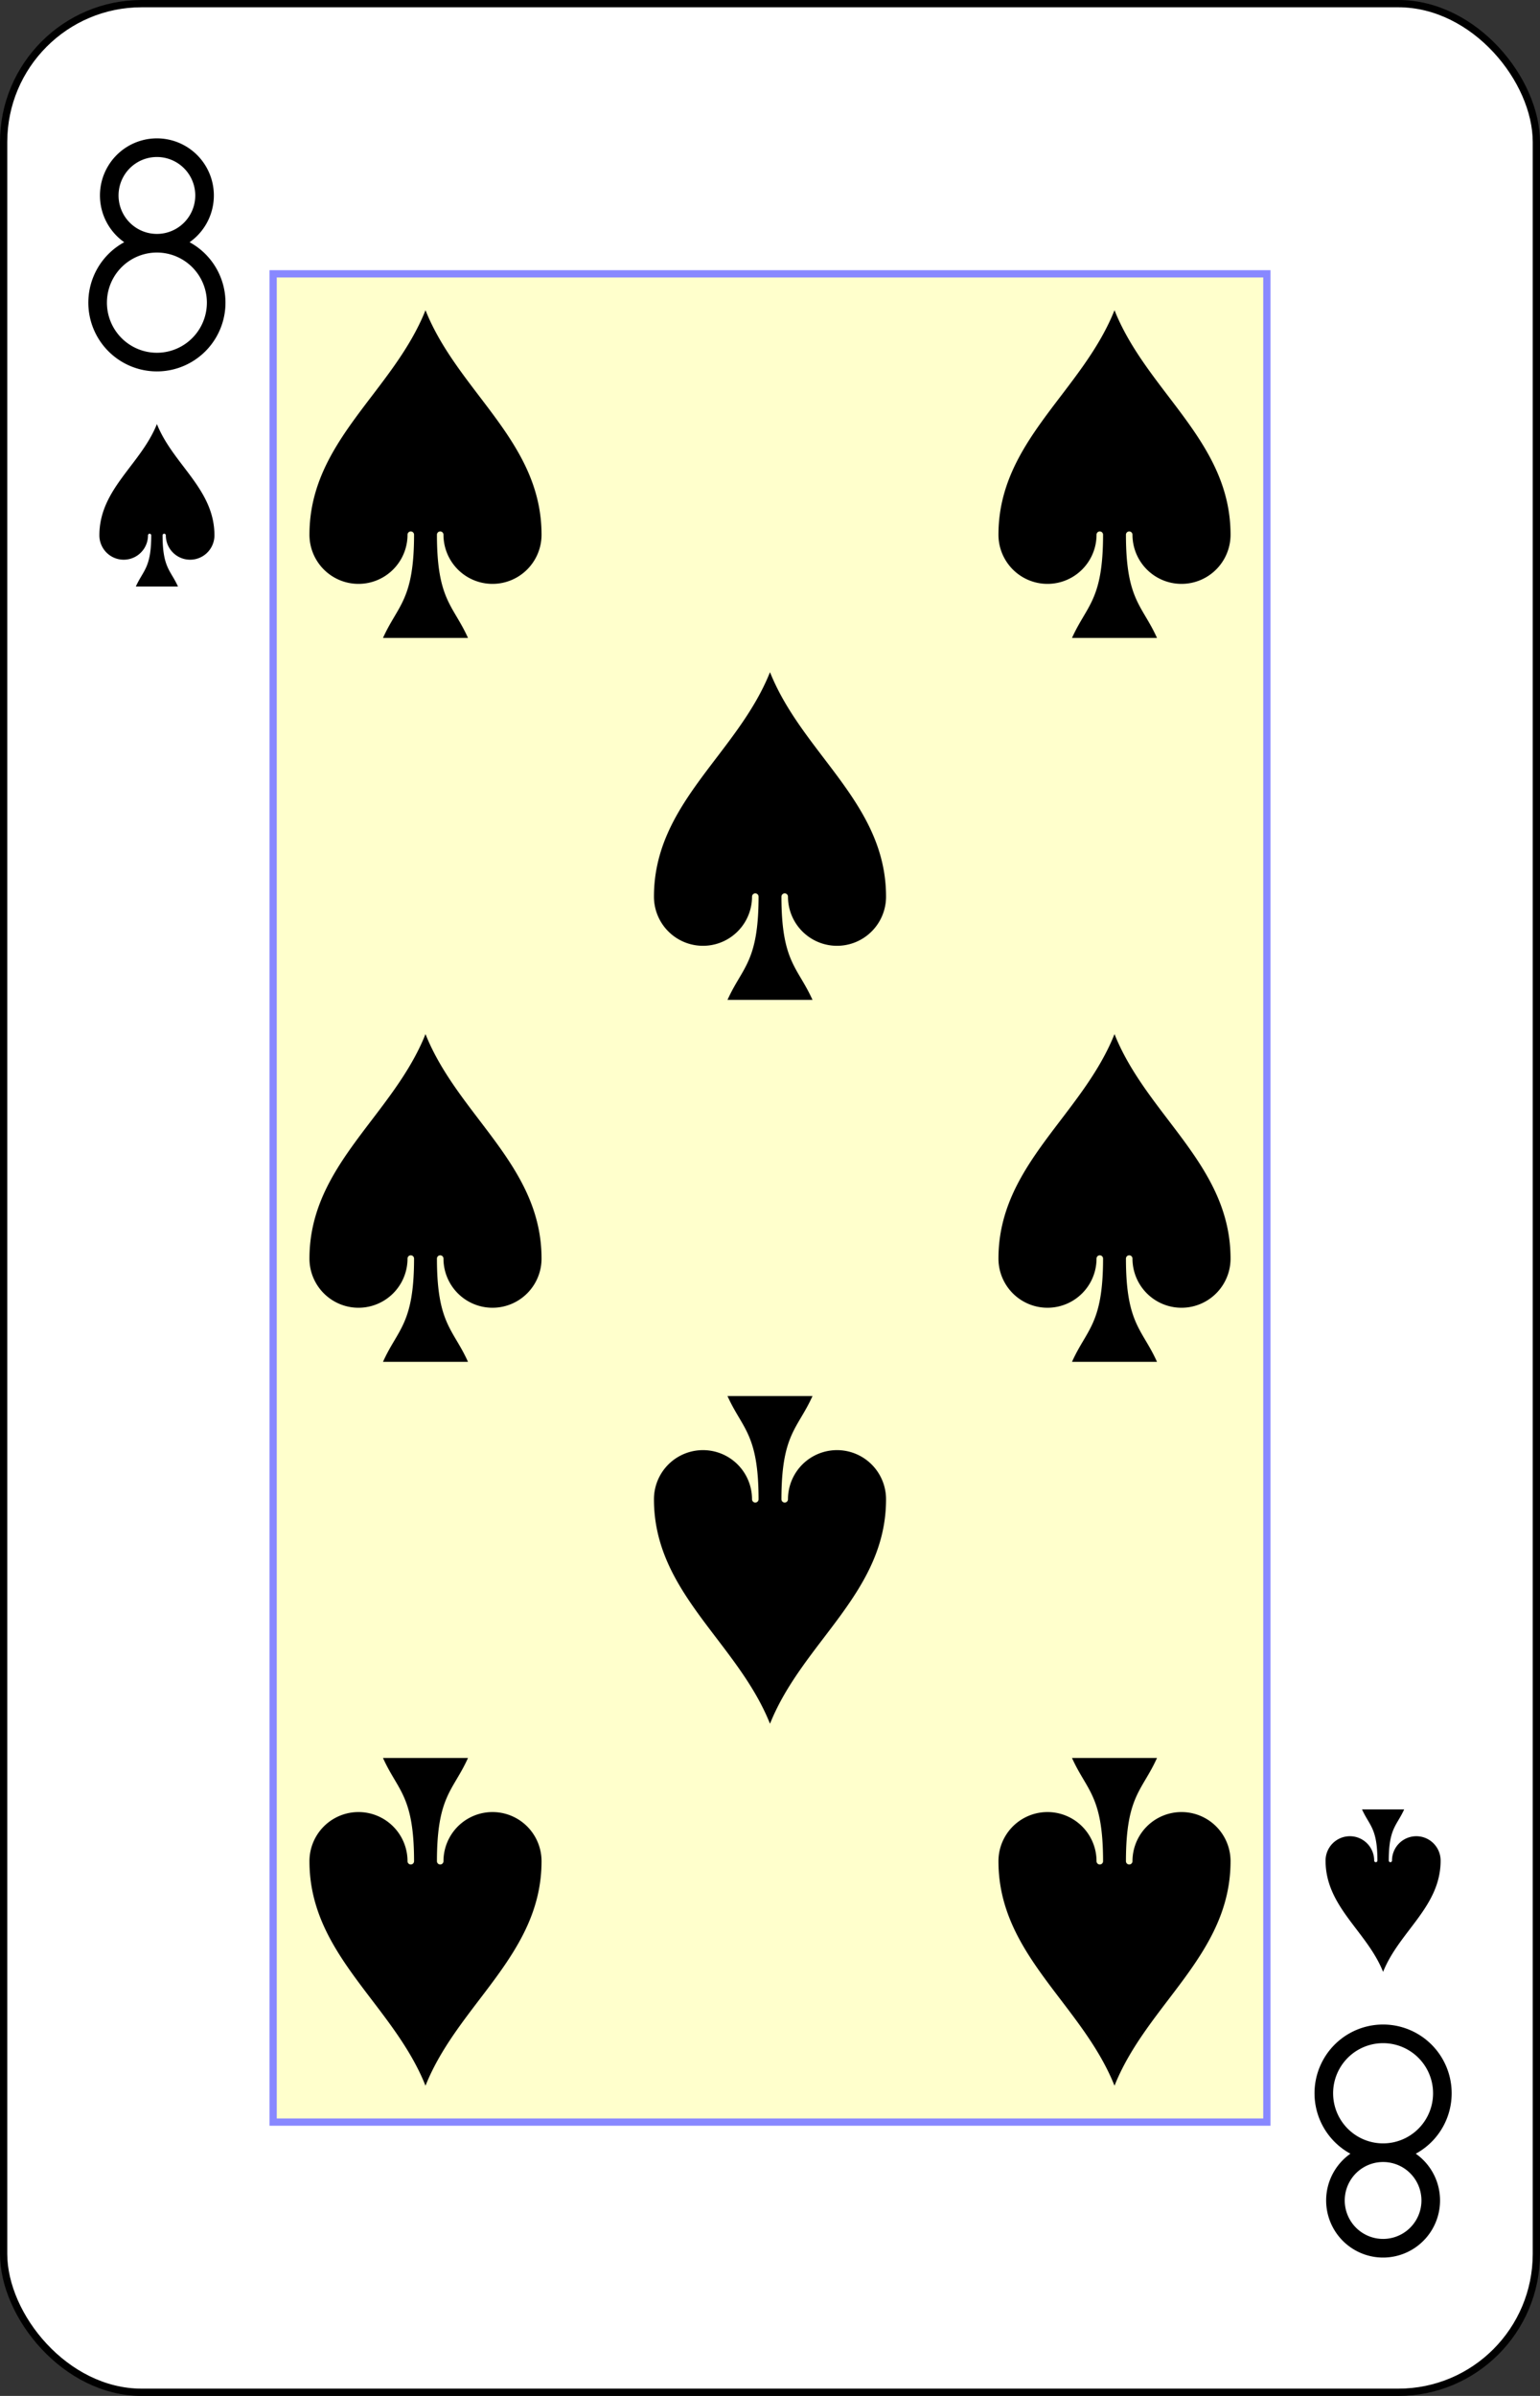 <?xml version="1.0" encoding="UTF-8" standalone="no"?>
<svg xmlns="http://www.w3.org/2000/svg" xmlns:xlink="http://www.w3.org/1999/xlink" class="card" face="8S" height="3.5in" preserveAspectRatio="none" viewBox="-106 -164.5 212 329" width="2.25in"><rect x="-106" y="-164.5" width="212" height="329" fill="#333333" stroke="none"/><defs><symbol id="SS8" viewBox="-600 -600 1200 1200" preserveAspectRatio="xMinYMid"><path d="M0 -500C100 -250 355 -100 355 185A150 150 0 0 1 55 185A10 10 0 0 0 35 185C35 385 85 400 130 500L-130 500C-85 400 -35 385 -35 185A10 10 0 0 0 -55 185A150 150 0 0 1 -355 185C-355 -100 -100 -250 0 -500Z" fill="black"></path></symbol><symbol id="VS8" viewBox="-500 -500 1000 1000" preserveAspectRatio="xMinYMid"><path d="M-1 -50A205 205 0 1 1 1 -50L-1 -50A255 255 0 1 0 1 -50Z" stroke="black" stroke-width="80" stroke-linecap="square" stroke-miterlimit="1.5" fill="none"></path></symbol><rect id="XS8" width="136.8" height="253.8" x="-68.4" y="-126.9"></rect></defs><rect width="211" height="328" x="-105.5" y="-164" rx="19" ry="19" fill="white" stroke="black"></rect><use xlink:href="#XS8" width="136.8" height="253.8" stroke="#88f" fill="#FFC"></use><use xlink:href="#VS8" height="32" width="32" x="-100.4" y="-145.5"></use><use xlink:href="#SS8" height="26.769" width="26.769" x="-97.784" y="-108.5"></use><use xlink:href="#SS8" height="54" width="54" x="-74.425" y="-126.4"></use><use xlink:href="#SS8" height="54" width="54" x="20.425" y="-126.4"></use><use xlink:href="#SS8" height="54" width="54" x="-27" y="-76.7"></use><use xlink:href="#SS8" height="54" width="54" x="-74.425" y="-27"></use><use xlink:href="#SS8" height="54" width="54" x="20.425" y="-27"></use><g transform="rotate(180)"><use xlink:href="#VS8" height="32" width="32" x="-100.4" y="-145.5"></use><use xlink:href="#SS8" height="26.769" width="26.769" x="-97.784" y="-108.5"></use><use xlink:href="#SS8" height="54" width="54" x="-74.425" y="-126.4"></use><use xlink:href="#SS8" height="54" width="54" x="20.425" y="-126.4"></use><use xlink:href="#SS8" height="54" width="54" x="-27" y="-76.7"></use></g></svg>